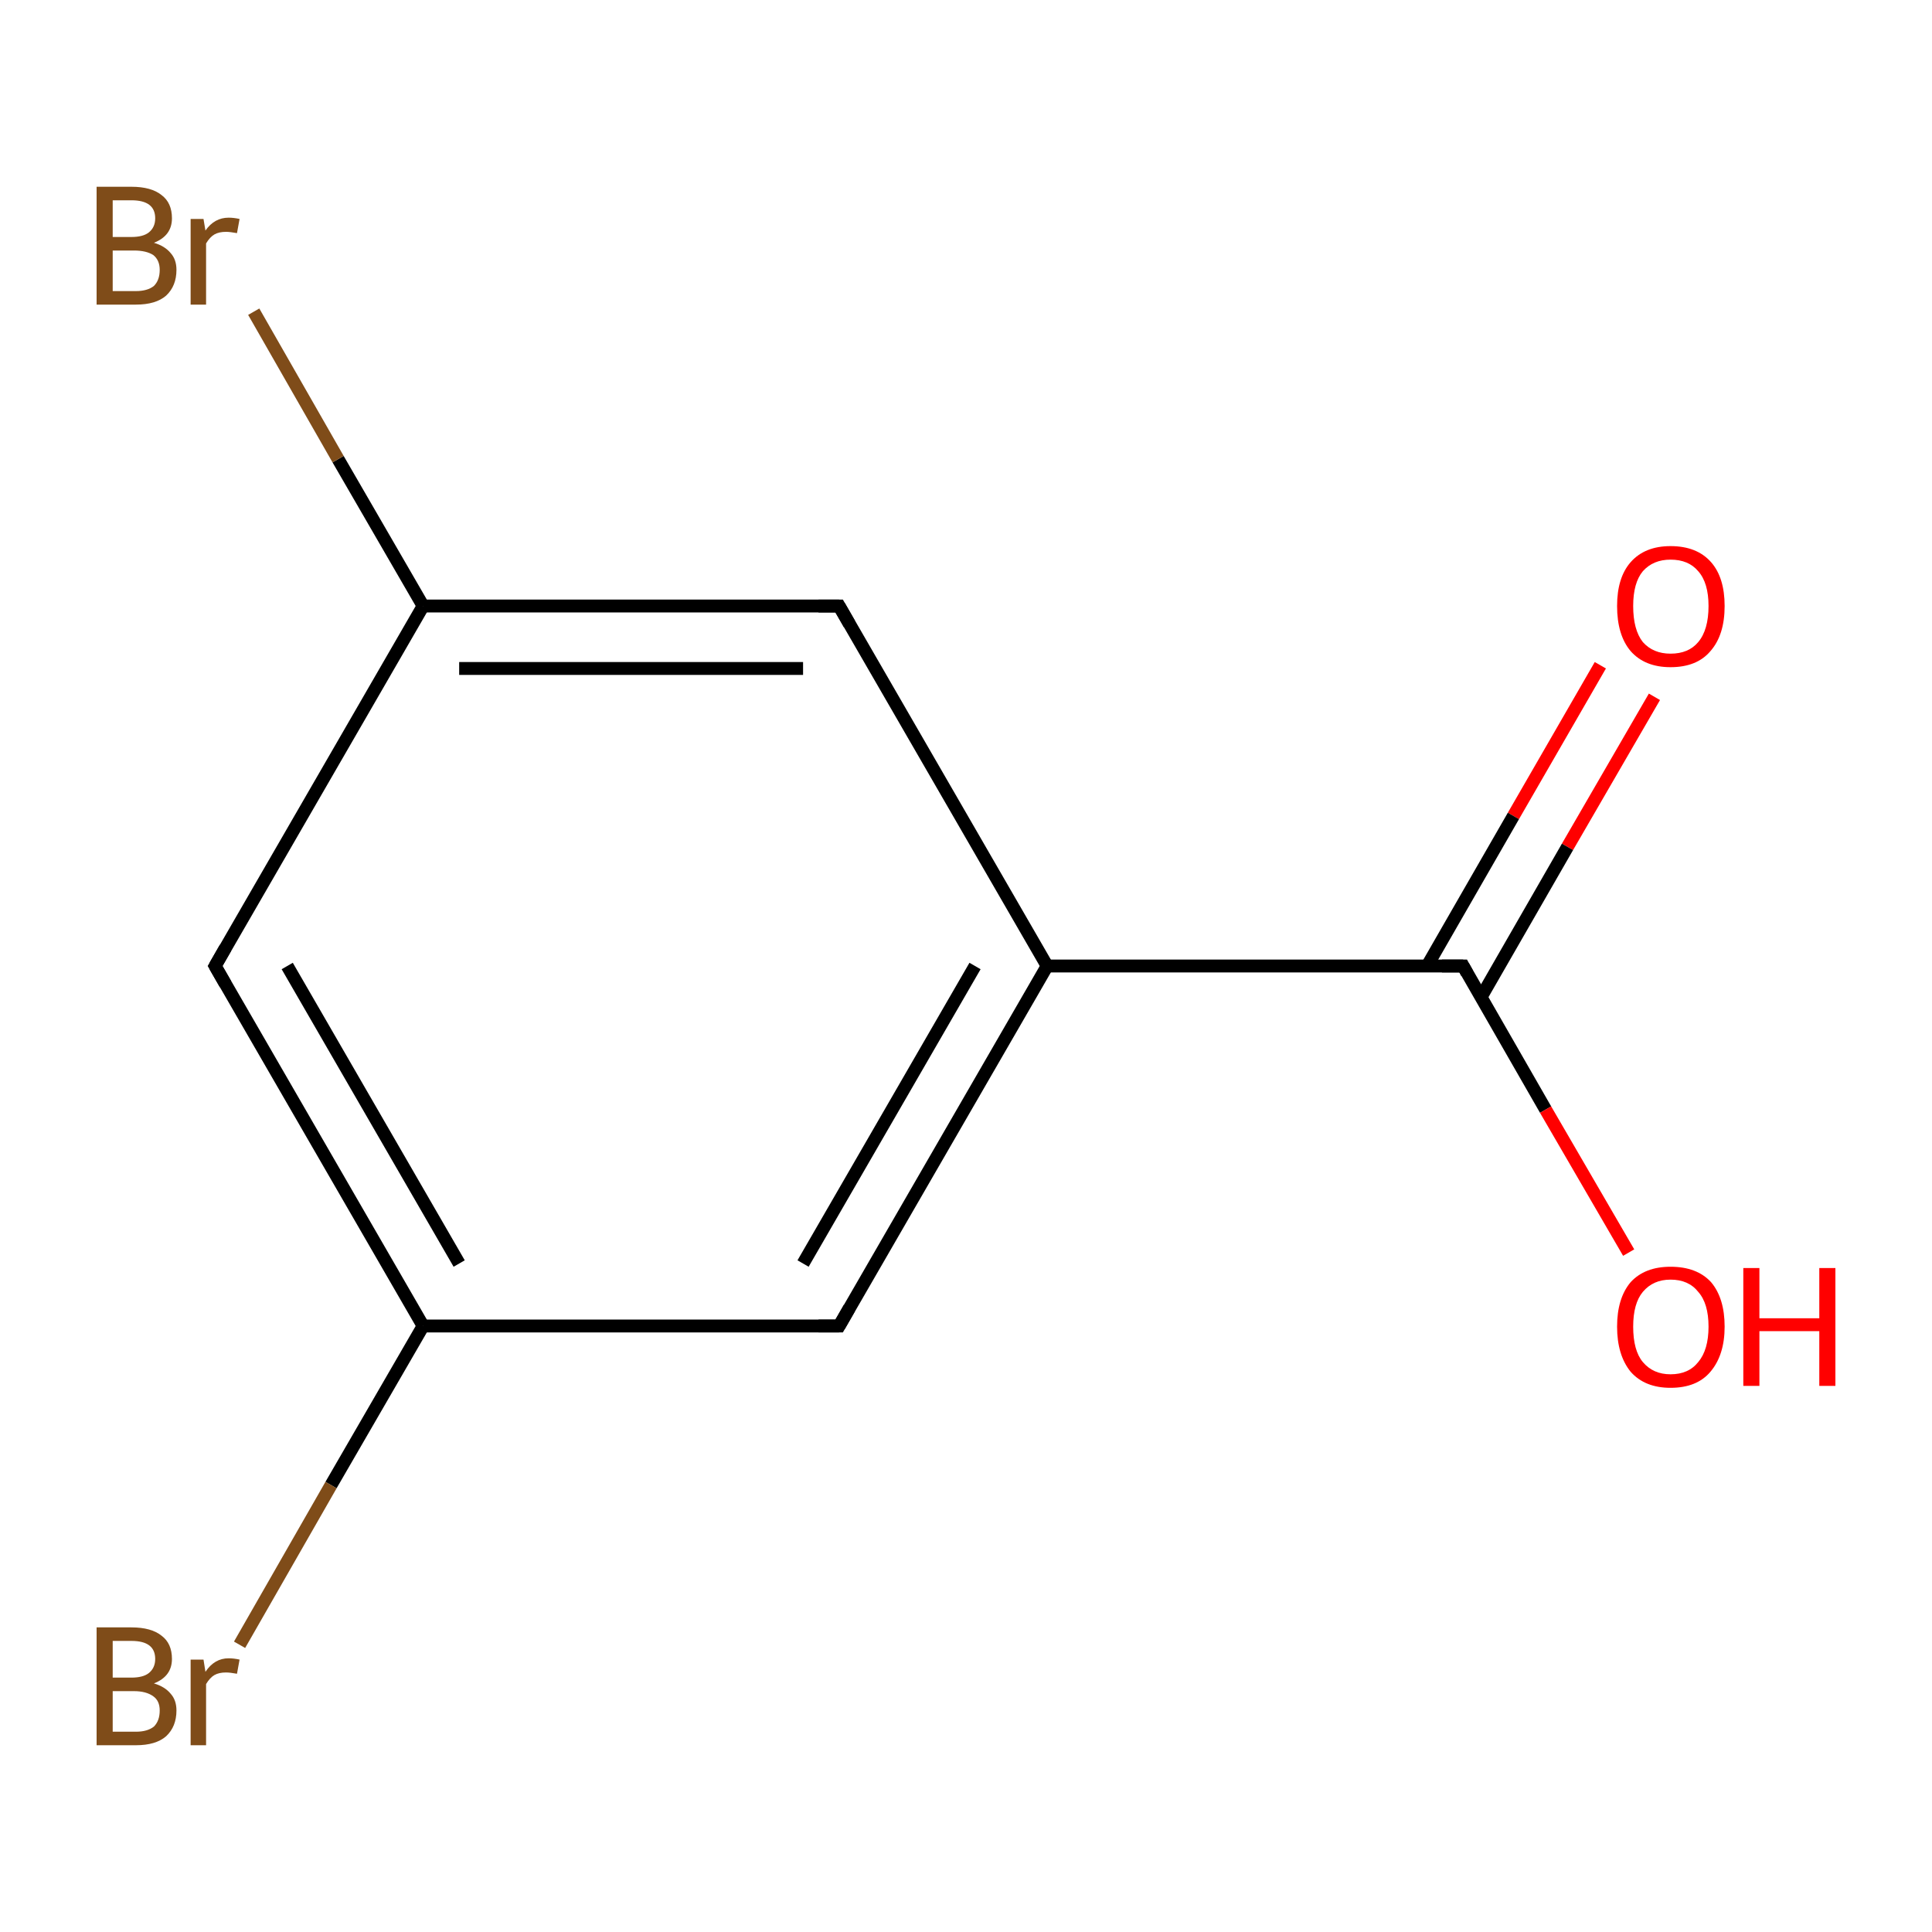 <?xml version='1.0' encoding='iso-8859-1'?>
<svg version='1.1' baseProfile='full'
              xmlns='http://www.w3.org/2000/svg'
                      xmlns:rdkit='http://www.rdkit.org/xml'
                      xmlns:xlink='http://www.w3.org/1999/xlink'
                  xml:space='preserve'
width='300px' height='300px' viewBox='0 0 300 300'>
<!-- END OF HEADER -->
<rect style='opacity:1.0;fill:#FFFFFF;stroke:none' width='300.0' height='300.0' x='0.0' y='0.0'> </rect>
<path class='bond-0 atom-0 atom-1' d='M 256.9,108.2 L 243.4,131.5' style='fill:none;fill-rule:evenodd;stroke:#FF0000;stroke-width:2.0px;stroke-linecap:butt;stroke-linejoin:miter;stroke-opacity:1' />
<path class='bond-0 atom-0 atom-1' d='M 243.4,131.5 L 230.0,154.8' style='fill:none;fill-rule:evenodd;stroke:#000000;stroke-width:2.0px;stroke-linecap:butt;stroke-linejoin:miter;stroke-opacity:1' />
<path class='bond-0 atom-0 atom-1' d='M 248.5,103.3 L 235.0,126.7' style='fill:none;fill-rule:evenodd;stroke:#FF0000;stroke-width:2.0px;stroke-linecap:butt;stroke-linejoin:miter;stroke-opacity:1' />
<path class='bond-0 atom-0 atom-1' d='M 235.0,126.7 L 221.6,150.0' style='fill:none;fill-rule:evenodd;stroke:#000000;stroke-width:2.0px;stroke-linecap:butt;stroke-linejoin:miter;stroke-opacity:1' />
<path class='bond-1 atom-1 atom-2' d='M 227.2,150.0 L 240.0,172.3' style='fill:none;fill-rule:evenodd;stroke:#000000;stroke-width:2.0px;stroke-linecap:butt;stroke-linejoin:miter;stroke-opacity:1' />
<path class='bond-1 atom-1 atom-2' d='M 240.0,172.3 L 252.9,194.5' style='fill:none;fill-rule:evenodd;stroke:#FF0000;stroke-width:2.0px;stroke-linecap:butt;stroke-linejoin:miter;stroke-opacity:1' />
<path class='bond-2 atom-1 atom-3' d='M 227.2,150.0 L 162.6,150.0' style='fill:none;fill-rule:evenodd;stroke:#000000;stroke-width:2.0px;stroke-linecap:butt;stroke-linejoin:miter;stroke-opacity:1' />
<path class='bond-3 atom-3 atom-4' d='M 162.6,150.0 L 130.3,205.9' style='fill:none;fill-rule:evenodd;stroke:#000000;stroke-width:2.0px;stroke-linecap:butt;stroke-linejoin:miter;stroke-opacity:1' />
<path class='bond-3 atom-3 atom-4' d='M 151.4,150.0 L 124.7,196.2' style='fill:none;fill-rule:evenodd;stroke:#000000;stroke-width:2.0px;stroke-linecap:butt;stroke-linejoin:miter;stroke-opacity:1' />
<path class='bond-4 atom-4 atom-5' d='M 130.3,205.9 L 65.7,205.9' style='fill:none;fill-rule:evenodd;stroke:#000000;stroke-width:2.0px;stroke-linecap:butt;stroke-linejoin:miter;stroke-opacity:1' />
<path class='bond-5 atom-5 atom-6' d='M 65.7,205.9 L 51.4,230.6' style='fill:none;fill-rule:evenodd;stroke:#000000;stroke-width:2.0px;stroke-linecap:butt;stroke-linejoin:miter;stroke-opacity:1' />
<path class='bond-5 atom-5 atom-6' d='M 51.4,230.6 L 37.2,255.4' style='fill:none;fill-rule:evenodd;stroke:#7F4C19;stroke-width:2.0px;stroke-linecap:butt;stroke-linejoin:miter;stroke-opacity:1' />
<path class='bond-6 atom-5 atom-7' d='M 65.7,205.9 L 33.4,150.0' style='fill:none;fill-rule:evenodd;stroke:#000000;stroke-width:2.0px;stroke-linecap:butt;stroke-linejoin:miter;stroke-opacity:1' />
<path class='bond-6 atom-5 atom-7' d='M 71.3,196.2 L 44.6,150.0' style='fill:none;fill-rule:evenodd;stroke:#000000;stroke-width:2.0px;stroke-linecap:butt;stroke-linejoin:miter;stroke-opacity:1' />
<path class='bond-7 atom-7 atom-8' d='M 33.4,150.0 L 65.7,94.1' style='fill:none;fill-rule:evenodd;stroke:#000000;stroke-width:2.0px;stroke-linecap:butt;stroke-linejoin:miter;stroke-opacity:1' />
<path class='bond-8 atom-8 atom-9' d='M 65.7,94.1 L 52.5,71.3' style='fill:none;fill-rule:evenodd;stroke:#000000;stroke-width:2.0px;stroke-linecap:butt;stroke-linejoin:miter;stroke-opacity:1' />
<path class='bond-8 atom-8 atom-9' d='M 52.5,71.3 L 39.4,48.4' style='fill:none;fill-rule:evenodd;stroke:#7F4C19;stroke-width:2.0px;stroke-linecap:butt;stroke-linejoin:miter;stroke-opacity:1' />
<path class='bond-9 atom-8 atom-10' d='M 65.7,94.1 L 130.3,94.1' style='fill:none;fill-rule:evenodd;stroke:#000000;stroke-width:2.0px;stroke-linecap:butt;stroke-linejoin:miter;stroke-opacity:1' />
<path class='bond-9 atom-8 atom-10' d='M 71.3,103.8 L 124.7,103.8' style='fill:none;fill-rule:evenodd;stroke:#000000;stroke-width:2.0px;stroke-linecap:butt;stroke-linejoin:miter;stroke-opacity:1' />
<path class='bond-10 atom-10 atom-3' d='M 130.3,94.1 L 162.6,150.0' style='fill:none;fill-rule:evenodd;stroke:#000000;stroke-width:2.0px;stroke-linecap:butt;stroke-linejoin:miter;stroke-opacity:1' />
<path d='M 227.8,151.1 L 227.2,150.0 L 223.9,150.0' style='fill:none;stroke:#000000;stroke-width:2.0px;stroke-linecap:butt;stroke-linejoin:miter;stroke-miterlimit:10;stroke-opacity:1;' />
<path d='M 131.9,203.1 L 130.3,205.9 L 127.1,205.9' style='fill:none;stroke:#000000;stroke-width:2.0px;stroke-linecap:butt;stroke-linejoin:miter;stroke-miterlimit:10;stroke-opacity:1;' />
<path d='M 35.0,152.8 L 33.4,150.0 L 35.0,147.2' style='fill:none;stroke:#000000;stroke-width:2.0px;stroke-linecap:butt;stroke-linejoin:miter;stroke-miterlimit:10;stroke-opacity:1;' />
<path d='M 127.1,94.1 L 130.3,94.1 L 131.9,96.9' style='fill:none;stroke:#000000;stroke-width:2.0px;stroke-linecap:butt;stroke-linejoin:miter;stroke-miterlimit:10;stroke-opacity:1;' />
<path class='atom-0' d='M 251.1 94.1
Q 251.1 89.7, 253.2 87.3
Q 255.4 84.8, 259.4 84.8
Q 263.5 84.8, 265.7 87.3
Q 267.8 89.7, 267.8 94.1
Q 267.8 98.6, 265.6 101.1
Q 263.5 103.6, 259.4 103.6
Q 255.4 103.6, 253.2 101.1
Q 251.1 98.6, 251.1 94.1
M 259.4 101.5
Q 262.2 101.5, 263.7 99.7
Q 265.3 97.8, 265.3 94.1
Q 265.3 90.5, 263.7 88.7
Q 262.2 86.9, 259.4 86.9
Q 256.7 86.9, 255.1 88.7
Q 253.6 90.5, 253.6 94.1
Q 253.6 97.8, 255.1 99.7
Q 256.7 101.5, 259.4 101.5
' fill='#FF0000'/>
<path class='atom-2' d='M 251.1 206.0
Q 251.1 201.6, 253.2 199.1
Q 255.4 196.7, 259.4 196.7
Q 263.5 196.7, 265.7 199.1
Q 267.8 201.6, 267.8 206.0
Q 267.8 210.4, 265.6 213.0
Q 263.5 215.5, 259.4 215.5
Q 255.4 215.5, 253.2 213.0
Q 251.1 210.4, 251.1 206.0
M 259.4 213.4
Q 262.2 213.4, 263.7 211.5
Q 265.3 209.6, 265.3 206.0
Q 265.3 202.4, 263.7 200.6
Q 262.2 198.7, 259.4 198.7
Q 256.7 198.7, 255.1 200.6
Q 253.6 202.4, 253.6 206.0
Q 253.6 209.7, 255.1 211.5
Q 256.7 213.4, 259.4 213.4
' fill='#FF0000'/>
<path class='atom-2' d='M 270.7 196.9
L 273.2 196.9
L 273.2 204.7
L 282.5 204.7
L 282.5 196.9
L 285.0 196.9
L 285.0 215.2
L 282.5 215.2
L 282.5 206.7
L 273.2 206.7
L 273.2 215.2
L 270.7 215.2
L 270.7 196.9
' fill='#FF0000'/>
<path class='atom-6' d='M 23.9 261.4
Q 25.6 261.9, 26.5 263.0
Q 27.4 264.0, 27.4 265.6
Q 27.4 268.1, 25.8 269.6
Q 24.2 271.0, 21.1 271.0
L 15.0 271.0
L 15.0 252.7
L 20.4 252.7
Q 23.5 252.7, 25.1 254.0
Q 26.7 255.2, 26.7 257.6
Q 26.7 260.3, 23.9 261.4
M 17.5 254.8
L 17.5 260.5
L 20.4 260.5
Q 22.2 260.5, 23.1 259.8
Q 24.1 259.0, 24.1 257.6
Q 24.1 254.8, 20.4 254.8
L 17.5 254.8
M 21.1 268.9
Q 22.9 268.9, 23.9 268.1
Q 24.8 267.2, 24.8 265.6
Q 24.8 264.1, 23.8 263.4
Q 22.7 262.6, 20.8 262.6
L 17.5 262.6
L 17.5 268.9
L 21.1 268.9
' fill='#7F4C19'/>
<path class='atom-6' d='M 31.6 257.7
L 31.9 259.6
Q 33.3 257.5, 35.5 257.5
Q 36.3 257.5, 37.2 257.7
L 36.8 259.9
Q 35.7 259.7, 35.1 259.7
Q 34.0 259.7, 33.3 260.1
Q 32.6 260.5, 32.0 261.5
L 32.0 271.0
L 29.6 271.0
L 29.6 257.7
L 31.6 257.7
' fill='#7F4C19'/>
<path class='atom-9' d='M 23.9 37.7
Q 25.6 38.2, 26.5 39.3
Q 27.4 40.3, 27.4 41.9
Q 27.4 44.4, 25.8 45.9
Q 24.2 47.3, 21.1 47.3
L 15.0 47.3
L 15.0 29.0
L 20.4 29.0
Q 23.5 29.0, 25.1 30.3
Q 26.7 31.5, 26.7 33.9
Q 26.7 36.6, 23.9 37.7
M 17.5 31.1
L 17.5 36.8
L 20.4 36.8
Q 22.2 36.8, 23.1 36.1
Q 24.1 35.3, 24.1 33.9
Q 24.1 31.1, 20.4 31.1
L 17.5 31.1
M 21.1 45.2
Q 22.9 45.2, 23.9 44.4
Q 24.8 43.5, 24.8 41.9
Q 24.8 40.4, 23.8 39.6
Q 22.7 38.9, 20.8 38.9
L 17.5 38.9
L 17.5 45.2
L 21.1 45.2
' fill='#7F4C19'/>
<path class='atom-9' d='M 31.6 34.0
L 31.9 35.8
Q 33.3 33.8, 35.5 33.8
Q 36.3 33.8, 37.2 34.0
L 36.8 36.2
Q 35.7 36.0, 35.1 36.0
Q 34.0 36.0, 33.3 36.4
Q 32.6 36.8, 32.0 37.8
L 32.0 47.3
L 29.6 47.3
L 29.6 34.0
L 31.6 34.0
' fill='#7F4C19'/>
</svg>
